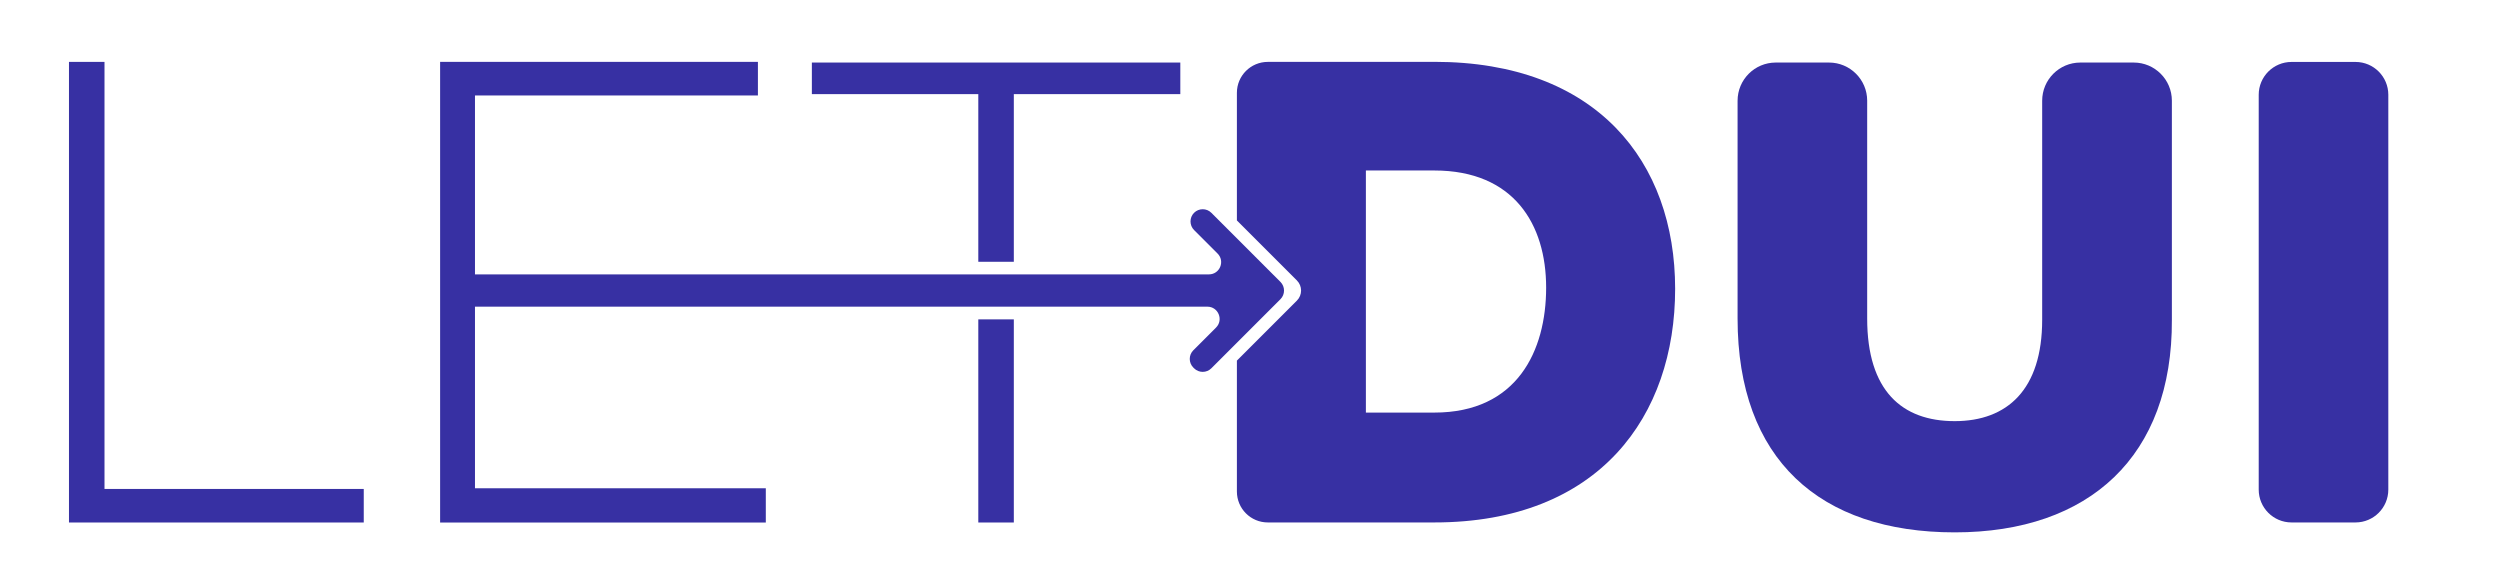 <?xml version="1.0" encoding="UTF-8"?><svg id="a" xmlns="http://www.w3.org/2000/svg" viewBox="0 0 494.02 114.06"><defs><style>.b{fill:#3730a3;}</style></defs><path class="b" d="M20.65,12.23V96.62h51.23v6.63H13.63V12.23h7.02Z"/><path class="b" d="M421.64,12.36c4.16,0,7.54,3.38,7.54,7.54V63.2c.13,26.91-16.25,42-42.91,42s-42.91-14.43-42.91-42.26V19.9c0-4.16,3.38-7.54,7.54-7.54h10.53c4.16,0,7.54,3.38,7.54,7.54V62.94c0,14.3,6.89,20.28,17.29,20.28s17.29-6.24,17.29-20.02V19.9c0-4.16,3.38-7.54,7.54-7.54h10.53Z"/><path class="b" d="M446.34,96.75V18.73c0-3.59,2.91-6.49,6.49-6.49h12.63c3.59,0,6.49,2.91,6.49,6.49V96.75c0,3.59-2.91,6.49-6.49,6.49h-12.63c-3.59,0-6.49-2.91-6.49-6.49Z"/><polygon class="b" points="200.34 18.6 233.24 18.6 233.24 12.36 160.43 12.36 160.43 18.6 193.32 18.6 193.32 51.73 200.34 51.73 200.34 18.6"/><rect class="b" x="193.32" y="63.11" width="7.02" height="40.14"/><path class="b" d="M283.43,12.23h-32.9c-3.37,0-6.11,2.73-6.11,6.11v25.22l11.85,11.85c1.11,1.11,1.11,2.9,0,4l-11.85,11.85v25.87c0,3.37,2.73,6.11,6.11,6.11h32.9c32.63,0,47.59-21.06,47.59-46.16s-15.47-44.86-47.59-44.86Zm0,69.3h-13.52V33.69h13.52c15.73,0,22.1,10.66,22.1,23.14s-5.72,24.7-22.1,24.7Z"/><polygon class="b" points="237.67 70.96 244.42 64.2 244.42 64.14 237.64 70.93 237.67 70.96"/><polygon class="b" points="251.2 57.42 251.17 57.39 244.42 64.14 244.42 64.2 251.2 57.42"/><polygon class="b" points="244.42 53.93 244.42 54.23 244.72 54.23 244.42 53.93"/><path class="b" d="M253.03,55.71l-13.66-13.66c-.94-.94-2.47-.94-3.41,0-.94,.94-.94,2.47,0,3.41l4.64,4.64c1.52,1.52,.44,4.12-1.71,4.12H93.86V18.86h55.91v-6.63h-62.8V103.25h64.36v-6.76h-57.47V60.6H238.59c2.15,0,3.23,2.61,1.71,4.13l-4.49,4.49c-.94,.94-.94,2.47,0,3.41l.15,.15c.94,.94,2.47,.94,3.41,0l13.66-13.66c.94-.94,.94-2.47,0-3.41Z"/></svg>